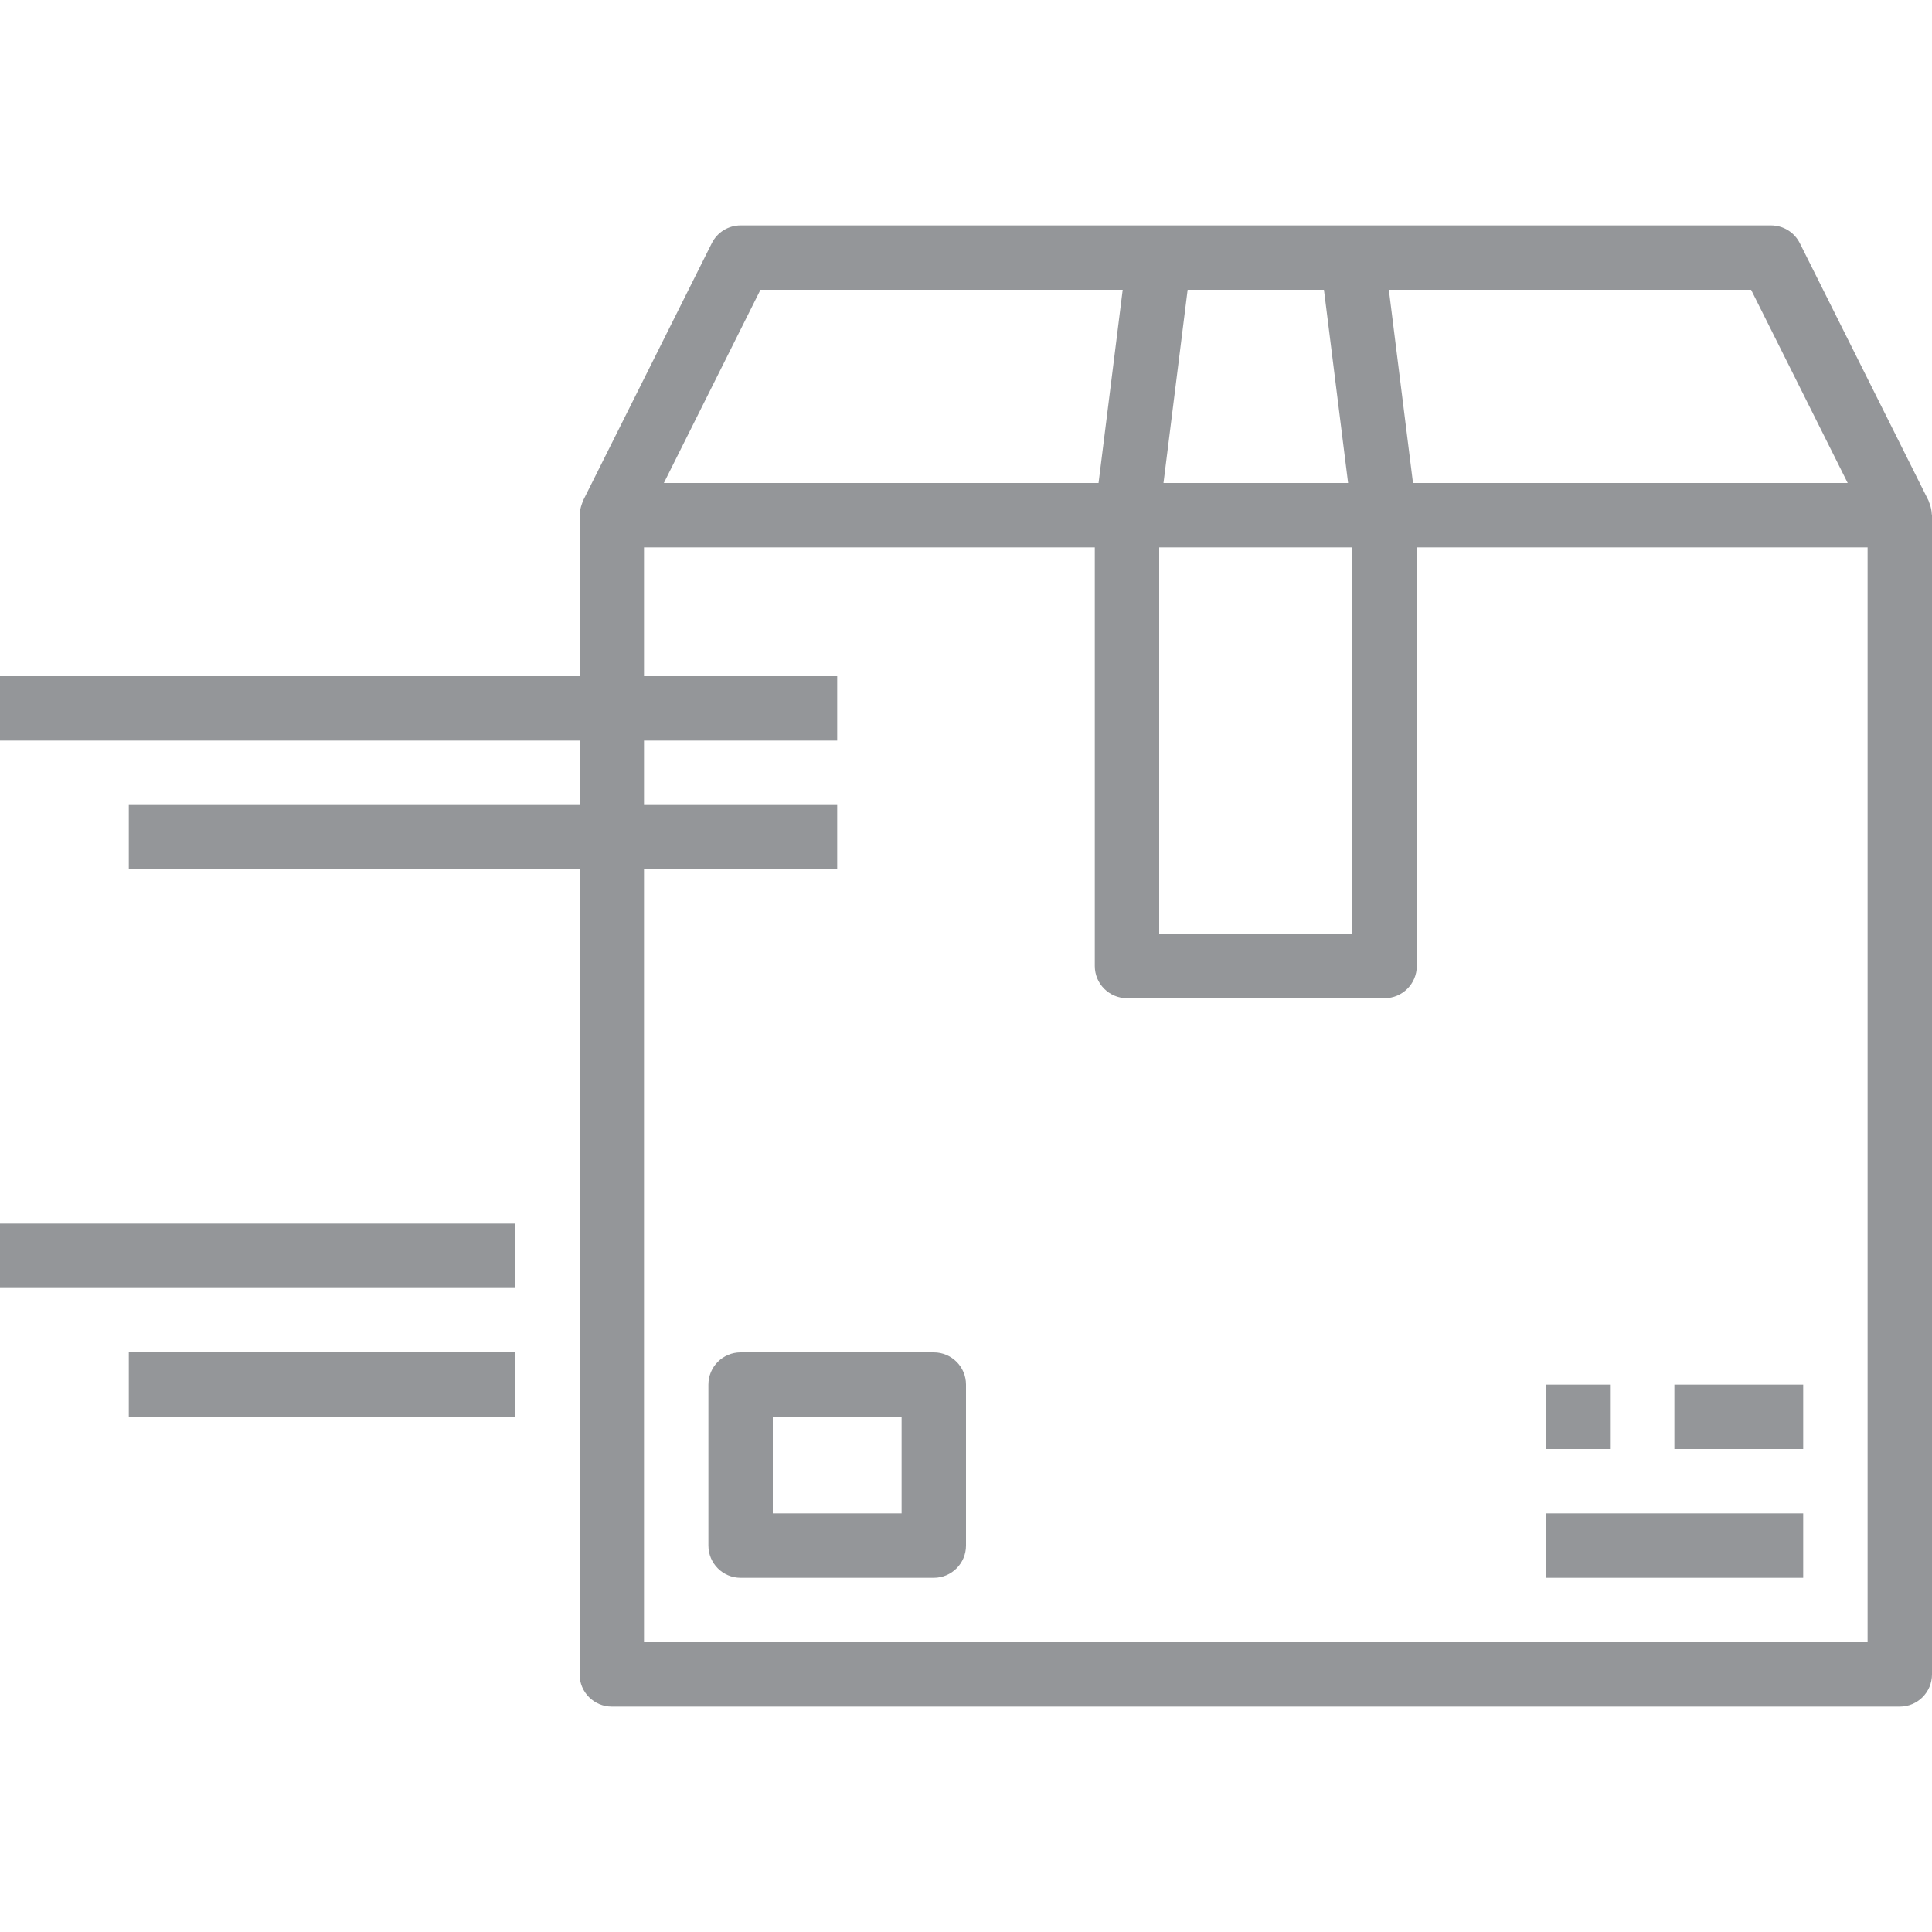 <svg width="54" height="54" viewBox="0 0 54 54" fill="none" xmlns="http://www.w3.org/2000/svg">
<path d="M26.1 37.8H20.7C20.203 37.8 19.8 38.203 19.8 38.7V43.2C19.8 43.697 20.203 44.1 20.7 44.1H26.1C26.597 44.1 27 43.697 27 43.2V38.7C27 38.203 26.597 37.8 26.1 37.8ZM25.2 42.3H21.6V39.6H25.2V42.3Z" fill="#949699"/>
<path d="M45 38.7H43.2V40.5H45V38.7Z" fill="#949699"/>
<path d="M50.4 38.7H46.8V40.5H50.4V38.7Z" fill="#949699"/>
<path d="M50.4 42.3H43.2V44.1H50.4V42.3Z" fill="#949699"/>
<path d="M53.994 14.367C53.99 14.273 53.971 14.179 53.938 14.09C53.93 14.07 53.925 14.05 53.916 14.031C53.907 14.012 53.911 14.008 53.906 13.998L50.306 6.798C50.153 6.492 49.841 6.3 49.5 6.3H20.7C20.359 6.3 20.047 6.492 19.895 6.798L16.294 13.998C16.289 14.008 16.288 14.02 16.283 14.031C16.277 14.042 16.27 14.07 16.262 14.09C16.229 14.179 16.21 14.273 16.206 14.367C16.206 14.378 16.2 14.388 16.2 14.4V18.9H0V20.7H16.2V22.5H3.6V24.3H16.2V46.8C16.2 47.297 16.603 47.7 17.1 47.7H53.1C53.597 47.7 54 47.297 54 46.8V14.4C54 14.388 53.994 14.379 53.994 14.367ZM48.944 8.1L51.644 13.5H39.494L38.819 8.1H48.944ZM33.195 8.1H37.005L37.68 13.5H32.52L33.195 8.1ZM32.4 15.3H37.8V26.1H32.4V15.3ZM21.255 8.1H31.38L30.705 13.5H18.555L21.255 8.1ZM52.2 45.9H18V24.3H23.4V22.5H18V20.7H23.4V18.9H18V15.3H30.6V27C30.6 27.497 31.003 27.9 31.5 27.9H38.7C39.197 27.9 39.6 27.497 39.6 27V15.3H52.2V45.9Z" fill="#949699"/>
<path d="M14.4 34.2H0V36H14.4V34.2Z" fill="#949699"/>
<path d="M14.4 37.8H3.6V39.6H14.4V37.8Z" fill="#949699"/>
</svg>
